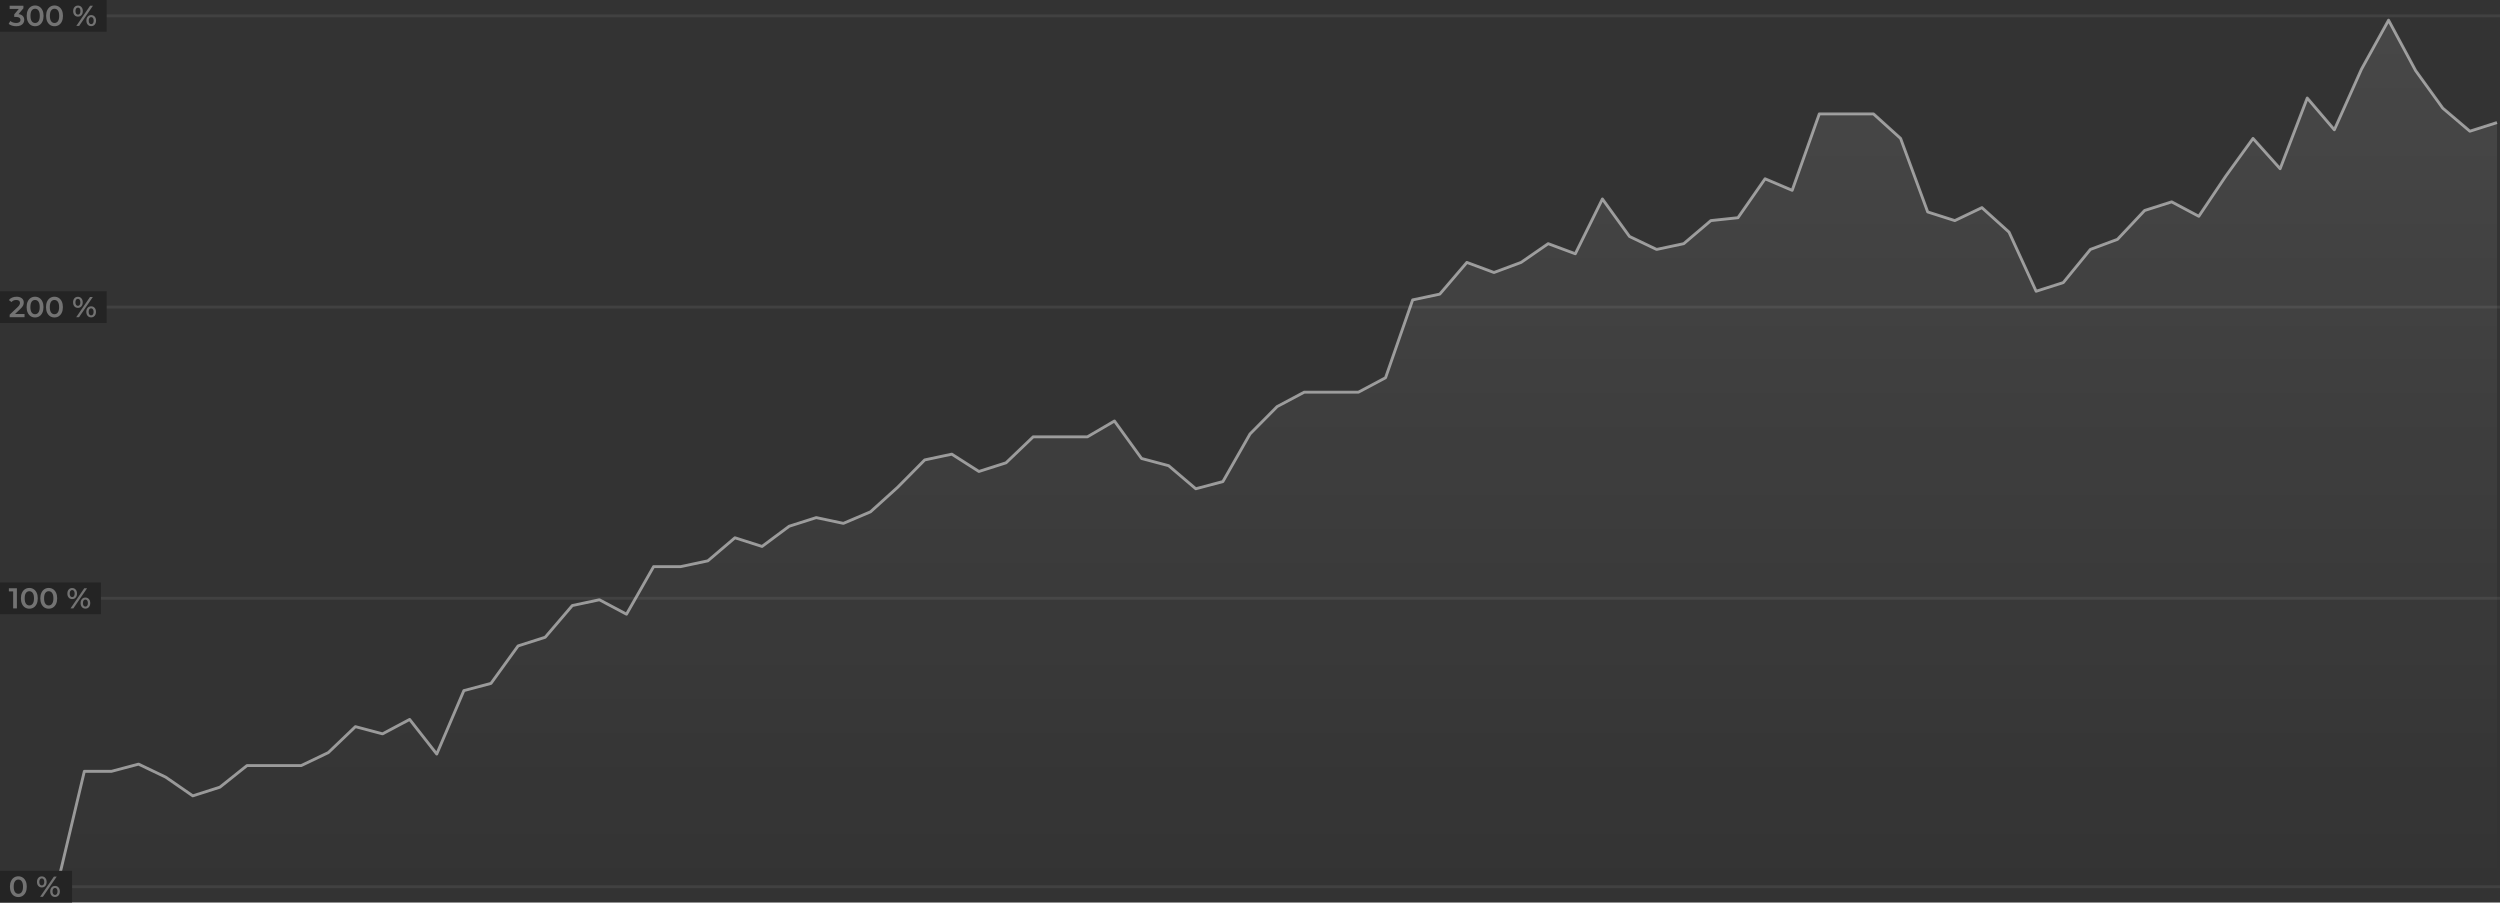 <svg width="867" height="313" viewBox="0 0 867 313" fill="none" xmlns="http://www.w3.org/2000/svg">
<rect x="0" y="0" width="867" height="313" fill="#333333" stroke="none"/>
<rect y="307" width="867" height="1" fill="white" fill-opacity="0.07"/>
<rect y="207" width="867" height="1" fill="white" fill-opacity="0.07"/>
<rect y="106" width="867" height="1" fill="white" fill-opacity="0.07"/>
<rect y="5" width="867" height="1" fill="white" fill-opacity="0.07"/>
<path d="M29.248 267.5L19.847 307H865.956V42.5L856.554 45.5L847.153 37.5L837.752 24.5L828.351 7L818.95 24L809.548 45L800.147 34L790.746 58.5L781.345 48L771.943 61L762.542 75L753.141 70L743.74 73L734.339 83L724.937 86.5L715.536 98L706.135 101L696.734 80.5L687.333 72L677.931 76.5L668.53 73.5L659.129 48L649.728 39.5H630.925L621.524 66L612.123 62L602.722 75.5L593.321 76.5L583.919 84.5L574.518 86.5L565.117 82L555.716 69L546.315 88L536.913 84.5L527.512 91L518.111 94.5L508.71 91L499.309 102L489.907 104L480.506 131L471.105 136H452.303L442.901 141L433.5 150.5L424.099 167L414.698 169.5L405.296 161.5L395.895 159L386.494 146L377.093 151.5H358.29L348.889 160.5L339.488 163.5L330.087 157.5L320.686 159.5L311.284 169L301.883 177.5L292.482 181.5L283.081 179.5L273.68 182.5L264.278 189.5L254.877 186.5L245.476 194.5L236.075 196.5H226.674L217.272 213L207.871 208L198.47 210L189.069 221L179.668 224L170.266 237L160.865 239.5L151.464 261.5L142.063 249.5L132.662 254.5L123.26 252L113.859 261L104.458 265.5H85.656L76.254 273L66.853 276L57.452 269.5L48.051 265L38.65 267.5H29.248Z" fill="url(#paint0_linear)"/>
<path d="M1.045 307H10.446H19.847L29.248 267.5H38.65L48.051 265L57.452 269.5L66.853 276L76.254 273L85.656 265.5H104.458L113.859 261L123.26 252L132.662 254.5L142.063 249.5L151.464 261.5L160.865 239.5L170.266 237L179.668 224L189.069 221L198.47 210L207.871 208L217.272 213L226.674 196.5H236.075L245.476 194.5L254.877 186.5L264.278 189.5L273.68 182.5L283.081 179.5L292.482 181.5L301.883 177.5L311.284 169L320.686 159.5L330.087 157.5L339.488 163.5L348.889 160.5L358.29 151.5H377.093L386.494 146L395.895 159L405.296 161.5L414.698 169.5L424.099 167L433.5 150.5L442.901 141L452.303 136H471.105L480.506 131L489.907 104L499.309 102L508.71 91L518.111 94.5L527.512 91L536.913 84.5L546.315 88L555.716 69L565.117 82L574.518 86.5L583.919 84.5L593.321 76.5L602.722 75.5L612.123 62L621.524 66L630.925 39.5H649.728L659.129 48L668.53 73.5L677.931 76.5L687.333 72L696.734 80.5L706.135 101L715.536 98L724.937 86.5L734.339 83L743.74 73L753.141 70L762.542 75L771.943 61L781.345 48L790.746 58.5L800.147 34L809.548 45L818.949 24L828.351 7L837.752 24.5L847.153 37.5L856.554 45.5L865.956 42.5" stroke="white" stroke-opacity="0.5" stroke-linejoin="round"/>
<rect y="302" width="25" height="11" fill="#242424"/>
<path d="M6.36 311.1C5.8 311.1 5.3 310.96 4.86 310.68C4.42 310.393 4.073 309.98 3.82 309.44C3.567 308.893 3.44 308.247 3.44 307.5C3.44 306.753 3.567 306.11 3.82 305.57C4.073 305.023 4.42 304.61 4.86 304.33C5.3 304.043 5.8 303.9 6.36 303.9C6.92 303.9 7.42 304.043 7.86 304.33C8.307 304.61 8.657 305.023 8.91 305.57C9.163 306.11 9.29 306.753 9.29 307.5C9.29 308.247 9.163 308.893 8.91 309.44C8.657 309.98 8.307 310.393 7.86 310.68C7.42 310.96 6.92 311.1 6.36 311.1ZM6.36 309.97C6.86 309.97 7.253 309.763 7.54 309.35C7.833 308.937 7.98 308.32 7.98 307.5C7.98 306.68 7.833 306.063 7.54 305.65C7.253 305.237 6.86 305.03 6.36 305.03C5.867 305.03 5.473 305.237 5.18 305.65C4.893 306.063 4.75 306.68 4.75 307.5C4.75 308.32 4.893 308.937 5.18 309.35C5.473 309.763 5.867 309.97 6.36 309.97ZM14.492 307.77C13.992 307.77 13.589 307.593 13.282 307.24C12.976 306.887 12.822 306.423 12.822 305.85C12.822 305.277 12.976 304.813 13.282 304.46C13.589 304.107 13.992 303.93 14.492 303.93C14.992 303.93 15.396 304.107 15.702 304.46C16.015 304.807 16.172 305.27 16.172 305.85C16.172 306.43 16.015 306.897 15.702 307.25C15.396 307.597 14.992 307.77 14.492 307.77ZM18.692 304H19.672L14.892 311H13.912L18.692 304ZM14.492 307.07C14.765 307.07 14.976 306.963 15.122 306.75C15.275 306.537 15.352 306.237 15.352 305.85C15.352 305.463 15.275 305.163 15.122 304.95C14.976 304.737 14.765 304.63 14.492 304.63C14.232 304.63 14.022 304.74 13.862 304.96C13.709 305.173 13.632 305.47 13.632 305.85C13.632 306.23 13.709 306.53 13.862 306.75C14.022 306.963 14.232 307.07 14.492 307.07ZM19.082 311.07C18.582 311.07 18.179 310.893 17.872 310.54C17.566 310.187 17.412 309.723 17.412 309.15C17.412 308.577 17.566 308.113 17.872 307.76C18.179 307.407 18.582 307.23 19.082 307.23C19.582 307.23 19.985 307.407 20.292 307.76C20.605 308.113 20.762 308.577 20.762 309.15C20.762 309.723 20.605 310.187 20.292 310.54C19.985 310.893 19.582 311.07 19.082 311.07ZM19.082 310.37C19.349 310.37 19.559 310.263 19.712 310.05C19.866 309.83 19.942 309.53 19.942 309.15C19.942 308.77 19.866 308.473 19.712 308.26C19.559 308.04 19.349 307.93 19.082 307.93C18.816 307.93 18.605 308.037 18.452 308.25C18.299 308.463 18.222 308.763 18.222 309.15C18.222 309.537 18.299 309.837 18.452 310.05C18.605 310.263 18.816 310.37 19.082 310.37Z" fill="#737373"/>
<rect y="202" width="35" height="11" fill="#242424"/>
<path d="M5.86 204V211H4.56V205.09H3.08V204H5.86ZM10.169 211.1C9.609 211.1 9.109 210.96 8.669 210.68C8.229 210.393 7.882 209.98 7.629 209.44C7.375 208.893 7.249 208.247 7.249 207.5C7.249 206.753 7.375 206.11 7.629 205.57C7.882 205.023 8.229 204.61 8.669 204.33C9.109 204.043 9.609 203.9 10.169 203.9C10.729 203.9 11.229 204.043 11.669 204.33C12.115 204.61 12.465 205.023 12.719 205.57C12.972 206.11 13.099 206.753 13.099 207.5C13.099 208.247 12.972 208.893 12.719 209.44C12.465 209.98 12.115 210.393 11.669 210.68C11.229 210.96 10.729 211.1 10.169 211.1ZM10.169 209.97C10.669 209.97 11.062 209.763 11.349 209.35C11.642 208.937 11.789 208.32 11.789 207.5C11.789 206.68 11.642 206.063 11.349 205.65C11.062 205.237 10.669 205.03 10.169 205.03C9.675 205.03 9.282 205.237 8.989 205.65C8.702 206.063 8.559 206.68 8.559 207.5C8.559 208.32 8.702 208.937 8.989 209.35C9.282 209.763 9.675 209.97 10.169 209.97ZM16.897 211.1C16.337 211.1 15.837 210.96 15.397 210.68C14.957 210.393 14.61 209.98 14.357 209.44C14.104 208.893 13.977 208.247 13.977 207.5C13.977 206.753 14.104 206.11 14.357 205.57C14.61 205.023 14.957 204.61 15.397 204.33C15.837 204.043 16.337 203.9 16.897 203.9C17.457 203.9 17.957 204.043 18.397 204.33C18.844 204.61 19.194 205.023 19.447 205.57C19.7 206.11 19.827 206.753 19.827 207.5C19.827 208.247 19.7 208.893 19.447 209.44C19.194 209.98 18.844 210.393 18.397 210.68C17.957 210.96 17.457 211.1 16.897 211.1ZM16.897 209.97C17.397 209.97 17.79 209.763 18.077 209.35C18.37 208.937 18.517 208.32 18.517 207.5C18.517 206.68 18.37 206.063 18.077 205.65C17.79 205.237 17.397 205.03 16.897 205.03C16.404 205.03 16.01 205.237 15.717 205.65C15.43 206.063 15.287 206.68 15.287 207.5C15.287 208.32 15.43 208.937 15.717 209.35C16.01 209.763 16.404 209.97 16.897 209.97ZM25.029 207.77C24.529 207.77 24.126 207.593 23.819 207.24C23.513 206.887 23.359 206.423 23.359 205.85C23.359 205.277 23.513 204.813 23.819 204.46C24.126 204.107 24.529 203.93 25.029 203.93C25.529 203.93 25.933 204.107 26.239 204.46C26.553 204.807 26.709 205.27 26.709 205.85C26.709 206.43 26.553 206.897 26.239 207.25C25.933 207.597 25.529 207.77 25.029 207.77ZM29.229 204H30.209L25.429 211H24.449L29.229 204ZM25.029 207.07C25.303 207.07 25.513 206.963 25.659 206.75C25.813 206.537 25.889 206.237 25.889 205.85C25.889 205.463 25.813 205.163 25.659 204.95C25.513 204.737 25.303 204.63 25.029 204.63C24.769 204.63 24.559 204.74 24.399 204.96C24.246 205.173 24.169 205.47 24.169 205.85C24.169 206.23 24.246 206.53 24.399 206.75C24.559 206.963 24.769 207.07 25.029 207.07ZM29.619 211.07C29.119 211.07 28.716 210.893 28.409 210.54C28.103 210.187 27.949 209.723 27.949 209.15C27.949 208.577 28.103 208.113 28.409 207.76C28.716 207.407 29.119 207.23 29.619 207.23C30.119 207.23 30.523 207.407 30.829 207.76C31.143 208.113 31.299 208.577 31.299 209.15C31.299 209.723 31.143 210.187 30.829 210.54C30.523 210.893 30.119 211.07 29.619 211.07ZM29.619 210.37C29.886 210.37 30.096 210.263 30.249 210.05C30.403 209.83 30.479 209.53 30.479 209.15C30.479 208.77 30.403 208.473 30.249 208.26C30.096 208.04 29.886 207.93 29.619 207.93C29.353 207.93 29.143 208.037 28.989 208.25C28.836 208.463 28.759 208.763 28.759 209.15C28.759 209.537 28.836 209.837 28.989 210.05C29.143 210.263 29.353 210.37 29.619 210.37Z" fill="#737373"/>
<rect y="101" width="37" height="11" fill="#242424"/>
<path d="M8.51 108.9V110H3.35V109.13L6.13 106.49C6.443 106.19 6.653 105.93 6.76 105.71C6.873 105.483 6.93 105.26 6.93 105.04C6.93 104.713 6.82 104.463 6.6 104.29C6.38 104.117 6.057 104.03 5.63 104.03C4.917 104.03 4.37 104.273 3.99 104.76L3.08 104.06C3.353 103.693 3.72 103.41 4.18 103.21C4.647 103.003 5.167 102.9 5.74 102.9C6.5 102.9 7.107 103.08 7.56 103.44C8.013 103.8 8.24 104.29 8.24 104.91C8.24 105.29 8.16 105.647 8 105.98C7.84 106.313 7.533 106.693 7.08 107.12L5.21 108.9H8.51ZM12.151 110.1C11.591 110.1 11.091 109.96 10.651 109.68C10.211 109.393 9.864 108.98 9.611 108.44C9.358 107.893 9.231 107.247 9.231 106.5C9.231 105.753 9.358 105.11 9.611 104.57C9.864 104.023 10.211 103.61 10.651 103.33C11.091 103.043 11.591 102.9 12.151 102.9C12.711 102.9 13.211 103.043 13.651 103.33C14.098 103.61 14.448 104.023 14.701 104.57C14.954 105.11 15.081 105.753 15.081 106.5C15.081 107.247 14.954 107.893 14.701 108.44C14.448 108.98 14.098 109.393 13.651 109.68C13.211 109.96 12.711 110.1 12.151 110.1ZM12.151 108.97C12.651 108.97 13.044 108.763 13.331 108.35C13.624 107.937 13.771 107.32 13.771 106.5C13.771 105.68 13.624 105.063 13.331 104.65C13.044 104.237 12.651 104.03 12.151 104.03C11.658 104.03 11.264 104.237 10.971 104.65C10.684 105.063 10.541 105.68 10.541 106.5C10.541 107.32 10.684 107.937 10.971 108.35C11.264 108.763 11.658 108.97 12.151 108.97ZM18.88 110.1C18.32 110.1 17.82 109.96 17.38 109.68C16.939 109.393 16.593 108.98 16.34 108.44C16.086 107.893 15.96 107.247 15.96 106.5C15.96 105.753 16.086 105.11 16.34 104.57C16.593 104.023 16.939 103.61 17.38 103.33C17.82 103.043 18.32 102.9 18.88 102.9C19.439 102.9 19.939 103.043 20.38 103.33C20.826 103.61 21.176 104.023 21.43 104.57C21.683 105.11 21.809 105.753 21.809 106.5C21.809 107.247 21.683 107.893 21.43 108.44C21.176 108.98 20.826 109.393 20.38 109.68C19.939 109.96 19.439 110.1 18.88 110.1ZM18.88 108.97C19.38 108.97 19.773 108.763 20.059 108.35C20.353 107.937 20.5 107.32 20.5 106.5C20.5 105.68 20.353 105.063 20.059 104.65C19.773 104.237 19.38 104.03 18.88 104.03C18.386 104.03 17.993 104.237 17.7 104.65C17.413 105.063 17.27 105.68 17.27 106.5C17.27 107.32 17.413 107.937 17.7 108.35C17.993 108.763 18.386 108.97 18.88 108.97ZM27.012 106.77C26.512 106.77 26.108 106.593 25.802 106.24C25.495 105.887 25.342 105.423 25.342 104.85C25.342 104.277 25.495 103.813 25.802 103.46C26.108 103.107 26.512 102.93 27.012 102.93C27.512 102.93 27.915 103.107 28.222 103.46C28.535 103.807 28.692 104.27 28.692 104.85C28.692 105.43 28.535 105.897 28.222 106.25C27.915 106.597 27.512 106.77 27.012 106.77ZM31.212 103H32.192L27.412 110H26.432L31.212 103ZM27.012 106.07C27.285 106.07 27.495 105.963 27.642 105.75C27.795 105.537 27.872 105.237 27.872 104.85C27.872 104.463 27.795 104.163 27.642 103.95C27.495 103.737 27.285 103.63 27.012 103.63C26.752 103.63 26.542 103.74 26.382 103.96C26.228 104.173 26.152 104.47 26.152 104.85C26.152 105.23 26.228 105.53 26.382 105.75C26.542 105.963 26.752 106.07 27.012 106.07ZM31.602 110.07C31.102 110.07 30.698 109.893 30.392 109.54C30.085 109.187 29.932 108.723 29.932 108.15C29.932 107.577 30.085 107.113 30.392 106.76C30.698 106.407 31.102 106.23 31.602 106.23C32.102 106.23 32.505 106.407 32.812 106.76C33.125 107.113 33.282 107.577 33.282 108.15C33.282 108.723 33.125 109.187 32.812 109.54C32.505 109.893 32.102 110.07 31.602 110.07ZM31.602 109.37C31.868 109.37 32.078 109.263 32.232 109.05C32.385 108.83 32.462 108.53 32.462 108.15C32.462 107.77 32.385 107.473 32.232 107.26C32.078 107.04 31.868 106.93 31.602 106.93C31.335 106.93 31.125 107.037 30.972 107.25C30.818 107.463 30.742 107.763 30.742 108.15C30.742 108.537 30.818 108.837 30.972 109.05C31.125 109.263 31.335 109.37 31.602 109.37Z" fill="#737373"/>
<rect width="37" height="11" fill="#242424"/>
<path d="M6.42 4.89C7.067 4.97 7.56 5.19 7.9 5.55C8.24 5.91 8.41 6.36 8.41 6.9C8.41 7.307 8.307 7.677 8.1 8.01C7.893 8.343 7.58 8.61 7.16 8.81C6.747 9.003 6.24 9.1 5.64 9.1C5.14 9.1 4.657 9.03 4.19 8.89C3.73 8.743 3.337 8.543 3.01 8.29L3.57 7.28C3.823 7.493 4.13 7.663 4.49 7.79C4.857 7.91 5.233 7.97 5.62 7.97C6.08 7.97 6.44 7.877 6.7 7.69C6.967 7.497 7.1 7.237 7.1 6.91C7.1 6.583 6.973 6.33 6.72 6.15C6.473 5.963 6.093 5.87 5.58 5.87H4.94V4.98L6.53 3.09H3.35V2H8.12V2.87L6.42 4.89ZM12.18 9.1C11.62 9.1 11.12 8.96 10.68 8.68C10.24 8.393 9.894 7.98 9.64 7.44C9.387 6.893 9.26 6.247 9.26 5.5C9.26 4.753 9.387 4.11 9.64 3.57C9.894 3.023 10.24 2.61 10.68 2.33C11.12 2.043 11.62 1.9 12.18 1.9C12.74 1.9 13.24 2.043 13.68 2.33C14.127 2.61 14.477 3.023 14.73 3.57C14.984 4.11 15.11 4.753 15.11 5.5C15.11 6.247 14.984 6.893 14.73 7.44C14.477 7.98 14.127 8.393 13.68 8.68C13.24 8.96 12.74 9.1 12.18 9.1ZM12.18 7.97C12.68 7.97 13.074 7.763 13.36 7.35C13.654 6.937 13.8 6.32 13.8 5.5C13.8 4.68 13.654 4.063 13.36 3.65C13.074 3.237 12.68 3.03 12.18 3.03C11.687 3.03 11.294 3.237 11 3.65C10.714 4.063 10.57 4.68 10.57 5.5C10.57 6.32 10.714 6.937 11 7.35C11.294 7.763 11.687 7.97 12.18 7.97ZM18.909 9.1C18.349 9.1 17.849 8.96 17.409 8.68C16.969 8.393 16.622 7.98 16.369 7.44C16.116 6.893 15.989 6.247 15.989 5.5C15.989 4.753 16.116 4.11 16.369 3.57C16.622 3.023 16.969 2.61 17.409 2.33C17.849 2.043 18.349 1.9 18.909 1.9C19.469 1.9 19.969 2.043 20.409 2.33C20.855 2.61 21.206 3.023 21.459 3.57C21.712 4.11 21.839 4.753 21.839 5.5C21.839 6.247 21.712 6.893 21.459 7.44C21.206 7.98 20.855 8.393 20.409 8.68C19.969 8.96 19.469 9.1 18.909 9.1ZM18.909 7.97C19.409 7.97 19.802 7.763 20.089 7.35C20.382 6.937 20.529 6.32 20.529 5.5C20.529 4.68 20.382 4.063 20.089 3.65C19.802 3.237 19.409 3.03 18.909 3.03C18.416 3.03 18.022 3.237 17.729 3.65C17.442 4.063 17.299 4.68 17.299 5.5C17.299 6.32 17.442 6.937 17.729 7.35C18.022 7.763 18.416 7.97 18.909 7.97ZM27.041 5.77C26.541 5.77 26.138 5.593 25.831 5.24C25.524 4.887 25.371 4.423 25.371 3.85C25.371 3.277 25.524 2.813 25.831 2.46C26.138 2.107 26.541 1.93 27.041 1.93C27.541 1.93 27.944 2.107 28.251 2.46C28.564 2.807 28.721 3.27 28.721 3.85C28.721 4.43 28.564 4.897 28.251 5.25C27.944 5.597 27.541 5.77 27.041 5.77ZM31.241 2H32.221L27.441 9H26.461L31.241 2ZM27.041 5.07C27.314 5.07 27.524 4.963 27.671 4.75C27.824 4.537 27.901 4.237 27.901 3.85C27.901 3.463 27.824 3.163 27.671 2.95C27.524 2.737 27.314 2.63 27.041 2.63C26.781 2.63 26.571 2.74 26.411 2.96C26.258 3.173 26.181 3.47 26.181 3.85C26.181 4.23 26.258 4.53 26.411 4.75C26.571 4.963 26.781 5.07 27.041 5.07ZM31.631 9.07C31.131 9.07 30.728 8.893 30.421 8.54C30.114 8.187 29.961 7.723 29.961 7.15C29.961 6.577 30.114 6.113 30.421 5.76C30.728 5.407 31.131 5.23 31.631 5.23C32.131 5.23 32.534 5.407 32.841 5.76C33.154 6.113 33.311 6.577 33.311 7.15C33.311 7.723 33.154 8.187 32.841 8.54C32.534 8.893 32.131 9.07 31.631 9.07ZM31.631 8.37C31.898 8.37 32.108 8.263 32.261 8.05C32.414 7.83 32.491 7.53 32.491 7.15C32.491 6.77 32.414 6.473 32.261 6.26C32.108 6.04 31.898 5.93 31.631 5.93C31.364 5.93 31.154 6.037 31.001 6.25C30.848 6.463 30.771 6.763 30.771 7.15C30.771 7.537 30.848 7.837 31.001 8.05C31.154 8.263 31.364 8.37 31.631 8.37Z" fill="#737373"/>
<defs>
<linearGradient id="paint0_linear" x1="433.5" y1="7" x2="433.5" y2="307" gradientUnits="userSpaceOnUse">
<stop stop-color="white" stop-opacity="0.1"/>
<stop offset="1" stop-color="white" stop-opacity="0"/>
</linearGradient>
</defs>
</svg>
